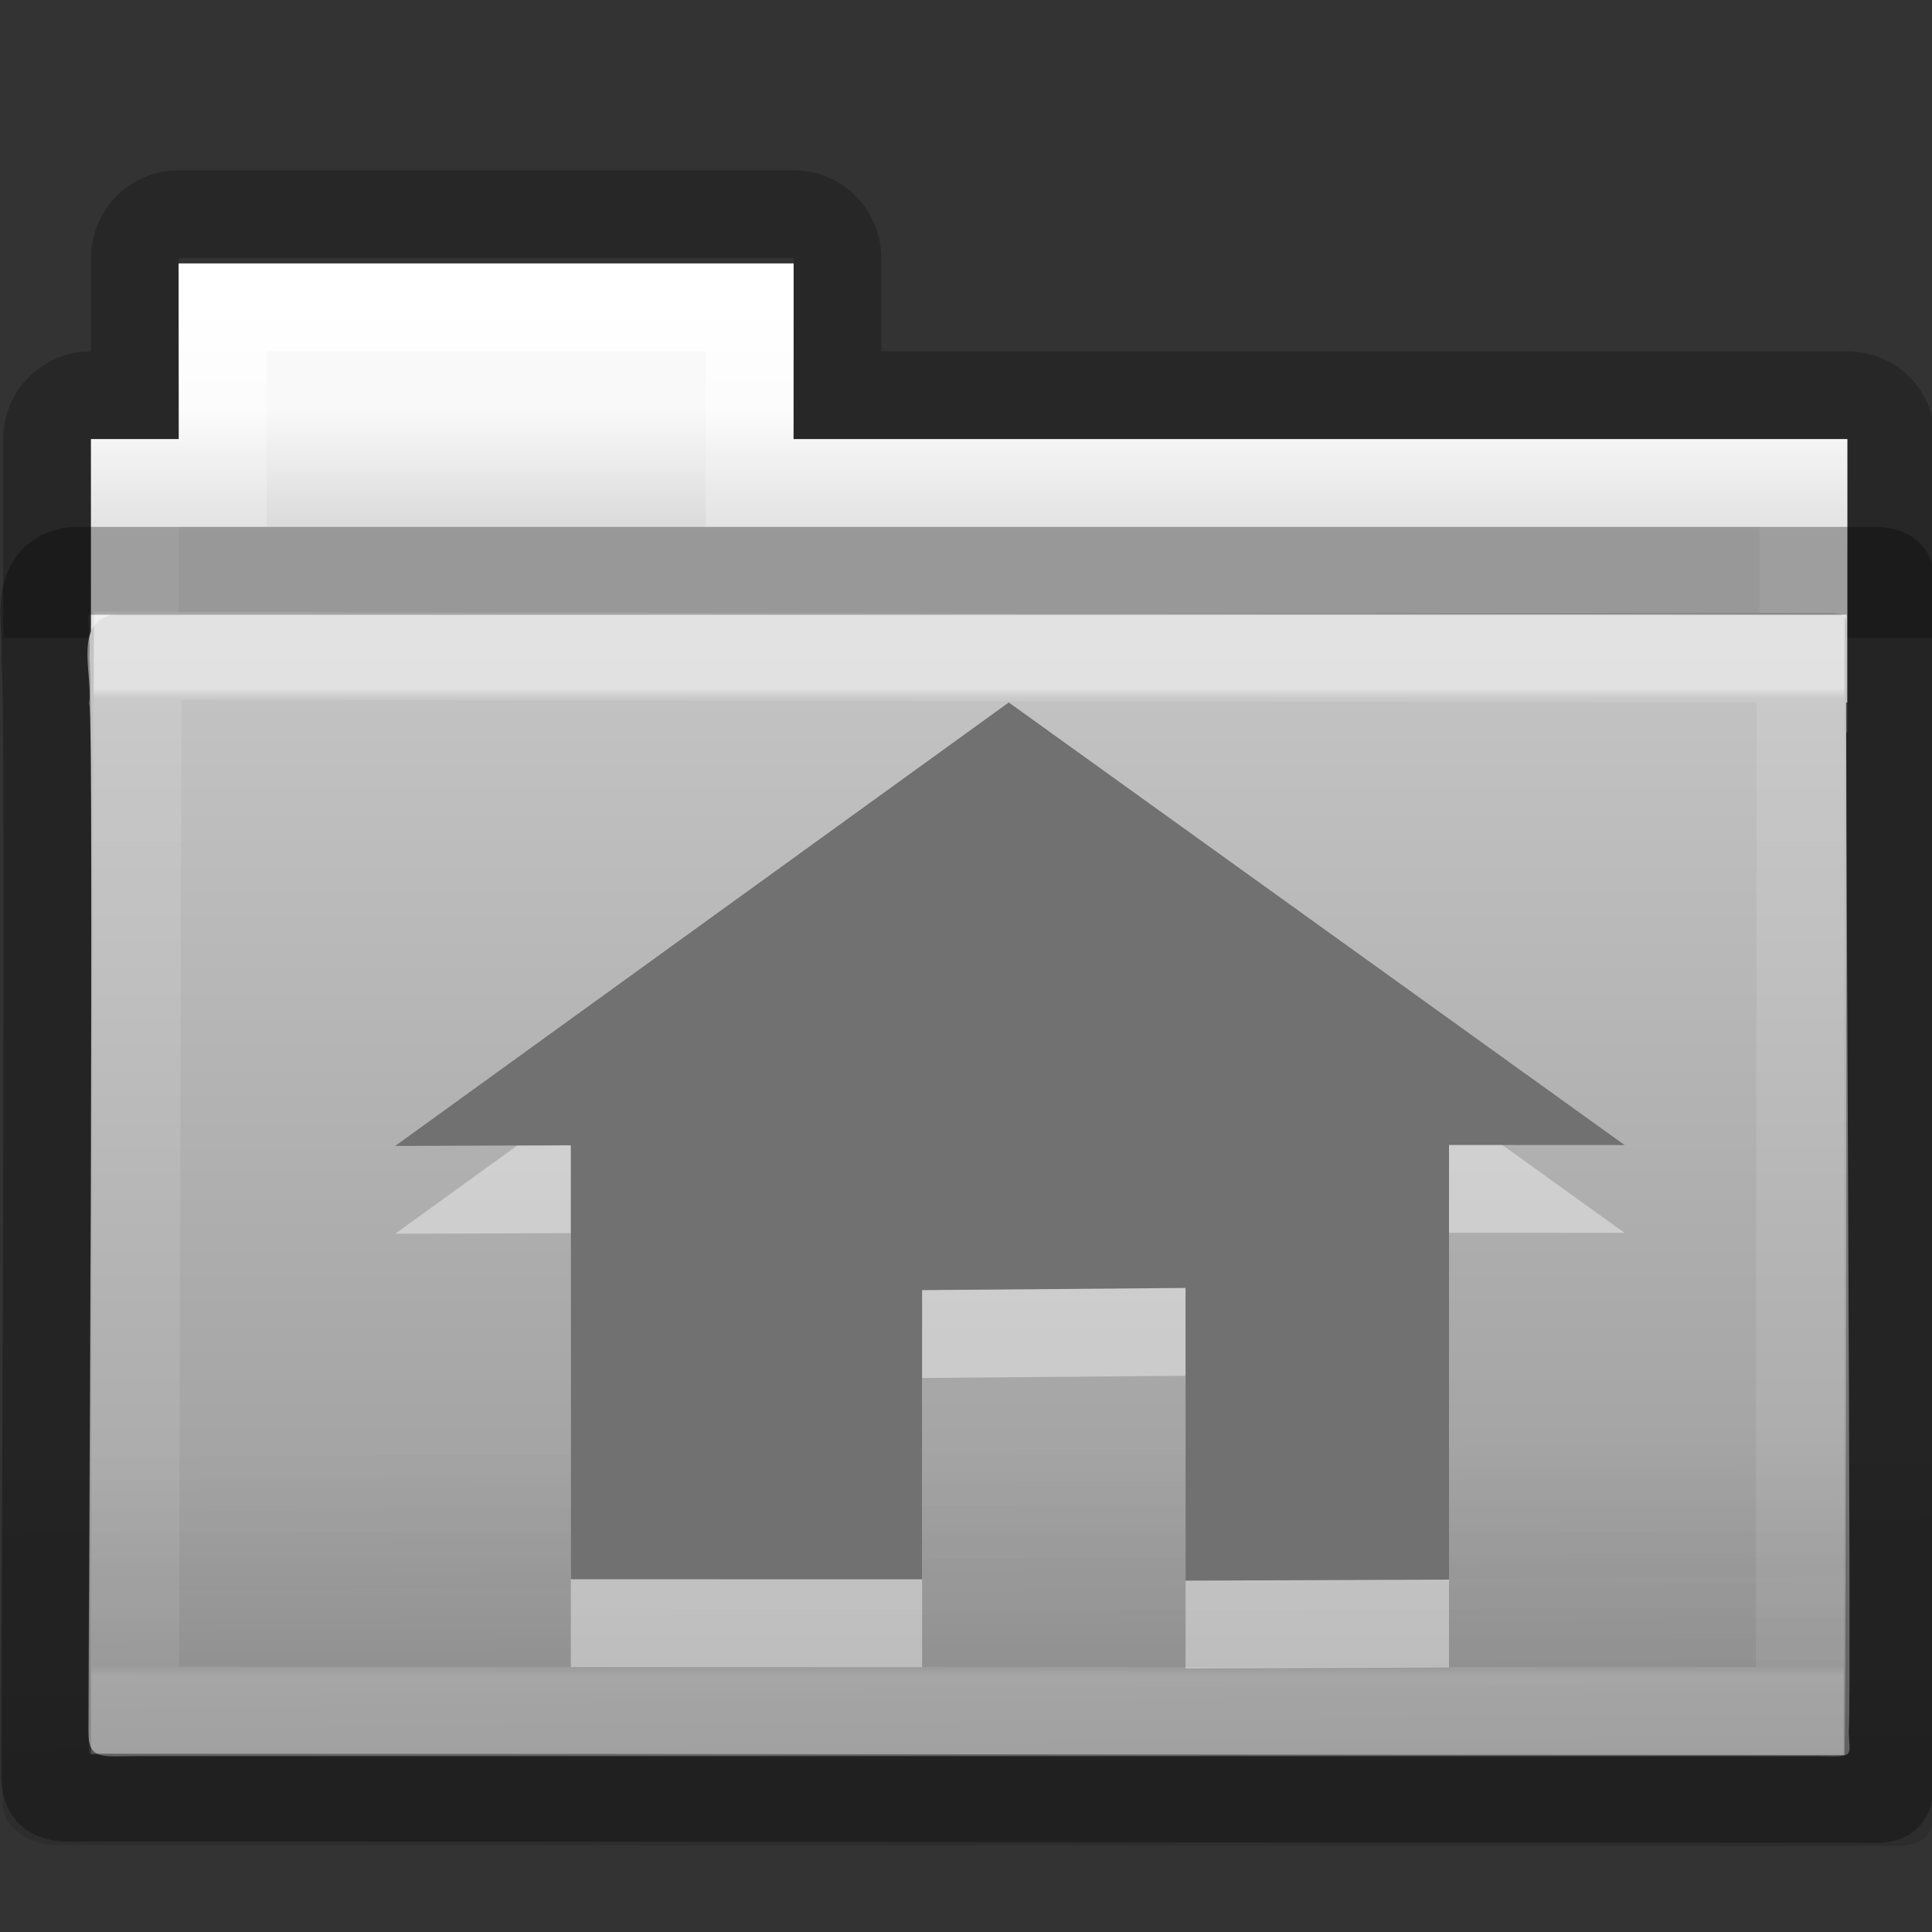 <svg height="22" width="22" xmlns="http://www.w3.org/2000/svg">
 <rect width="100%" height="100%" fill="#333333" stroke="none"/>
 <linearGradient id="a" gradientTransform="matrix(.628 0 0 .79 1.973 -3.816)" gradientUnits="userSpaceOnUse" x1="27.557" x2="27.557" y1="7.163" y2="21.387">
  <stop offset="0" stop-color="#ffffff"/>
  <stop offset=".01" stop-color="#ffffff" stop-opacity=".235"/>
  <stop offset=".99" stop-color="#ffffff" stop-opacity=".157"/>
  <stop offset="1" stop-color="#ffffff" stop-opacity=".392"/>
 </linearGradient>
 <linearGradient id="b" gradientTransform="matrix(.548 0 0 .483 -2.107 -7.245)" gradientUnits="userSpaceOnUse" x1="22.935" x2="22.809" y1="49.629" y2="36.658">
  <stop offset="0" stop-color="#0a0a0a" stop-opacity=".498"/>
  <stop offset="1" stop-color="#0a0a0a" stop-opacity="0"/>
 </linearGradient>
 <linearGradient id="c" gradientTransform="matrix(.467 0 0 .482 -.164 -7.455)" gradientUnits="userSpaceOnUse" x1="35.793" x2="35.793" y1="17.118" y2="43.761">
  <stop offset="0" stop-color="#c6c6c6"/>
  <stop offset="1" stop-color="#9a9a9a"/>
 </linearGradient>
 <linearGradient id="d" gradientTransform="matrix(.431 0 0 .486 .99 -4.815)" gradientUnits="userSpaceOnUse" x1="21.37" x2="21.37" y1="4.732" y2="34.143">
  <stop offset="0" stop-color="#ffffff"/>
  <stop offset=".111" stop-color="#ffffff" stop-opacity=".235"/>
  <stop offset=".99" stop-color="#ffffff" stop-opacity=".157"/>
  <stop offset="1" stop-color="#ffffff" stop-opacity=".392"/>
 </linearGradient>
 <linearGradient id="e" gradientTransform="matrix(.491 0 0 .49 -25.707 -7.713)" gradientUnits="userSpaceOnUse" x1="62.989" x2="62.989" y1="13" y2="16">
  <stop offset="0" stop-color="#f9f9f9"/>
  <stop offset="1" stop-color="#d8d8d8"/>
 </linearGradient>
 <linearGradient id="f" gradientTransform="matrix(.402 0 0 .398 52.351 -7.791)" gradientUnits="userSpaceOnUse" x1="-51.786" x2="-51.786" y1="53.514" y2="3.634">
  <stop offset="0" stop-opacity=".322"/>
  <stop offset="1" stop-opacity=".278"/>
 </linearGradient>
 <g transform="translate(0 6)">
  <path d="m2.036-3.562c-.277 0-.5.223-.5.5l0 1.562-.5 0c-.277 0-.5.223-.5.5l0 1.765 21 0 0-1.765c0-.277-.223-.5-.5-.5l-11.5 0 0-1.562c0-.277-.223-.5-.5-.5z" fill="none" opacity=".8" overflow="visible" stroke="url(#f)"/>
  <path d="m2.036-3l0 2-1 0 0 3 20 0 0-3-12 0 0-2z" fill="url(#e)" overflow="visible"/>
  <path d="m2.536-2.5l0 2-1 0 0 2.339 19 0 0-2.339-12 0 0-2z" fill="none" overflow="visible" stroke="url(#d)" stroke-linecap="round"/>
  <path d="m1.323.994c-.5.06-.267.666-.307 1.013.058.224-.011 11.306-.011 11.703 0 .345.164.287.58.287 6.155 0 12.961 0 19.115 0 .448.011.353.005.353-.292.033-.152-.046-12.256-.03-12.455 0-.209.042-.272-.221-.272-6.573 0-12.907.016-19.48.016z" fill="url(#c)" overflow="visible"/>
  <path d="m .536 0l21.0 0c.303 0 .5.215.5.483l-.016 14.07c.007.339-.1.473-.453.466l-20.928-.008c-.303 0-.609-.2-.609-.467l.005-14.06c0-.268.197-.483.5-.483z" fill="url(#b)" opacity=".4"/>
  <path d="m1.568 1.468l-.03 12.01 18.956.006.01-11.984z" style="opacity:.5;fill:none;stroke-width:1;stroke-linecap:round;stroke:url(#a)"/>
  <path d="m .845.5c-.5.058-.289.663-.329.997.058.216-.005 12.312-.005 12.695 0 .332.164.276.58.276 6.155 0 13.9.016 20.055.016.448.01.353.005.353-.281.033-.146.017-13.25.034-13.441 0-.202.042-.262-.221-.262-6.573 0-13.895 0-20.467-0z" style="opacity:.3;fill:none;stroke:#000000;stroke-width:1;stroke-linecap:round;stroke-linejoin:round;"/>
  <path d="m6.5 8.043v4.94l4 .001v-3.293l3-.025v3.333l3-.012v-4.949l2 .001-7.013-5.04-6.987 5.05 2-.007z" fill="#ffffff" fill-rule="evenodd" opacity=".4"/>
  <path d="m6.5 7.043v4.94l4 .001v-3.293l3-.025v3.333l3-.012v-4.949l2 .001-7.013-5.04-6.987 5.05 2-.007z" fill="#717171" fill-rule="evenodd"/>
 </g>
</svg>

